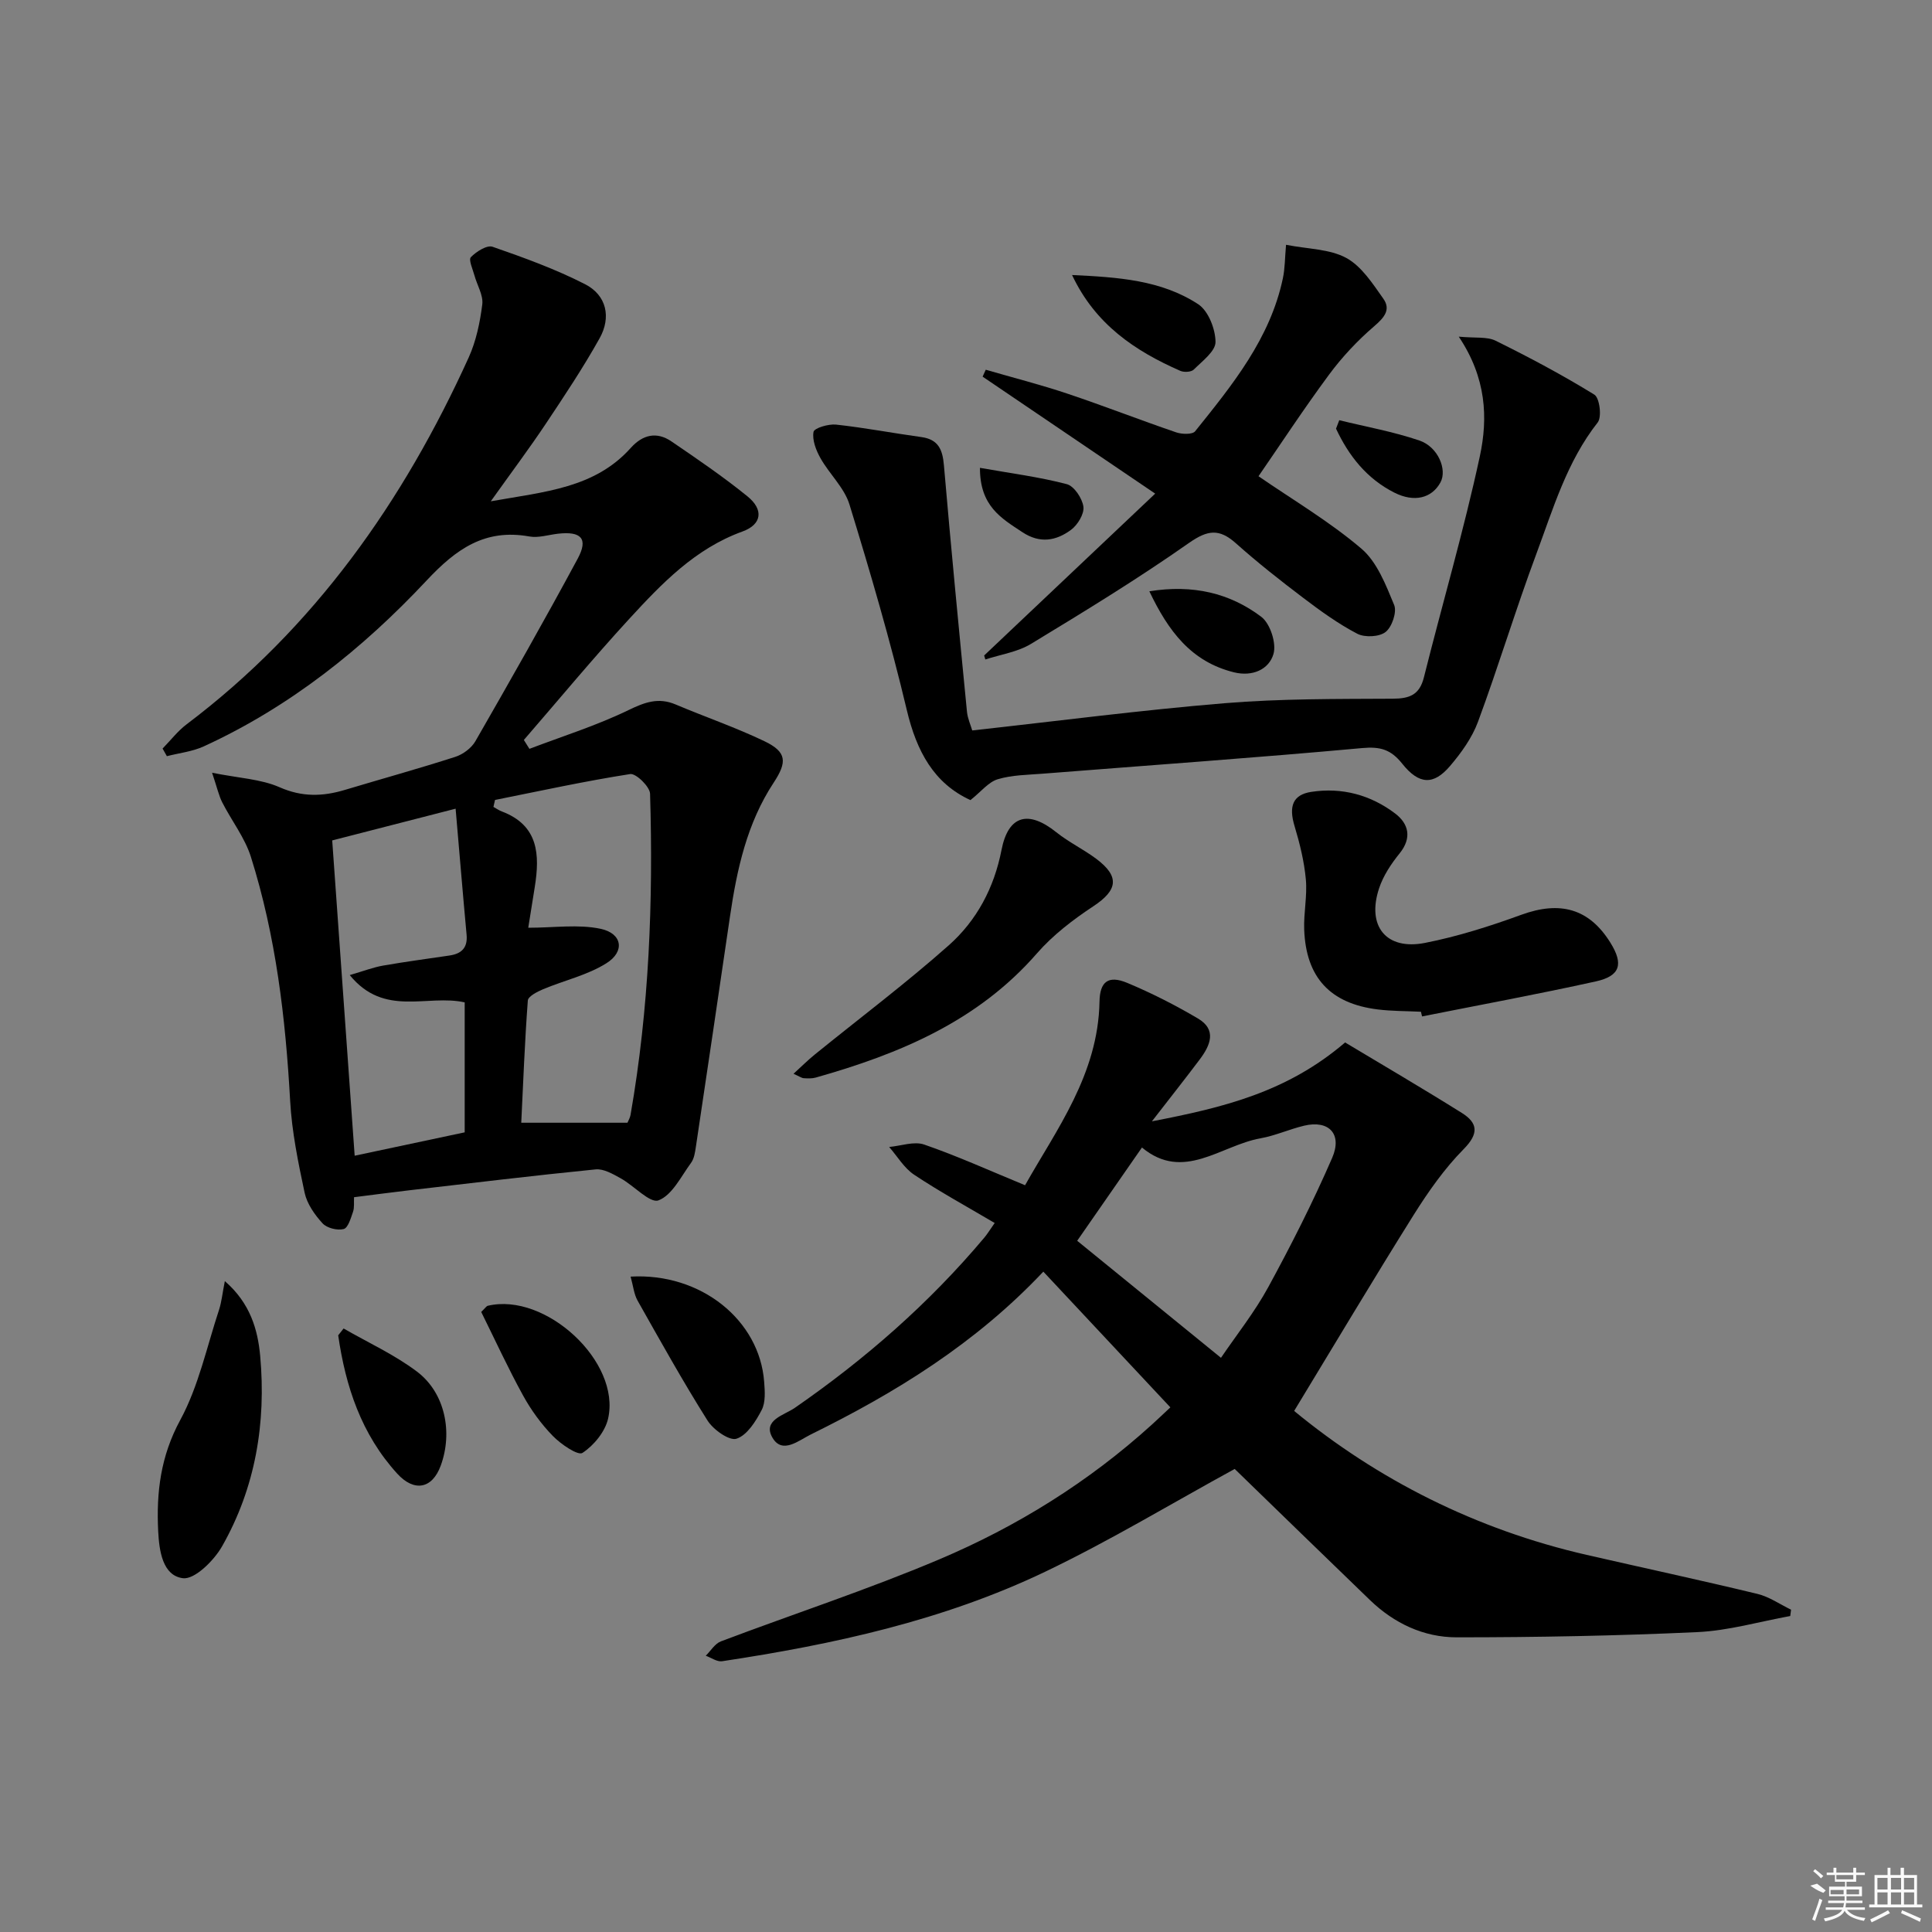 <svg enable-background="new 0 0 400 400" viewBox="0 0 400 400" xmlns="http://www.w3.org/2000/svg"><rect x="0" y="0" width="400" height="400" fill="#808080" stroke="none"/><path d="m33.66 154.98c1.66-1.69 3.13-3.63 4.99-5.03 26.44-19.95 44.85-46.1 58.39-75.94 1.54-3.4 2.34-7.26 2.81-10.98.24-1.9-1.07-3.98-1.62-6-.35-1.29-1.26-3.26-.74-3.79 1.12-1.15 3.32-2.55 4.49-2.15 6.5 2.26 13.03 4.62 19.15 7.75 4.46 2.28 5.45 6.85 3.01 11.2-3.39 6.07-7.26 11.88-11.12 17.67-3.39 5.08-7.06 9.98-11.41 16.08 11.27-2 21.52-2.73 28.98-11.05 2.46-2.75 5.35-3.44 8.41-1.36 5.36 3.65 10.73 7.31 15.76 11.39 3.39 2.75 2.99 5.81-1.04 7.27-9.82 3.56-16.71 10.77-23.45 18.1-7.49 8.15-14.56 16.69-21.81 25.06.38.61.77 1.22 1.15 1.84 6.86-2.61 13.91-4.82 20.49-8.01 3.41-1.65 6.22-2.69 9.8-1.17 6.1 2.58 12.4 4.74 18.37 7.6 4.66 2.24 4.72 4.31 1.91 8.58-5.52 8.38-7.61 17.93-9.04 27.68-2.33 15.92-4.69 31.83-7.07 47.74-.17 1.13-.35 2.42-1 3.3-2.07 2.82-3.9 6.68-6.73 7.76-1.76.68-5.1-3.06-7.86-4.58-1.6-.88-3.51-2-5.17-1.83-12.88 1.28-25.74 2.84-38.6 4.33-3.77.44-7.52.94-11.41 1.43-.06 1.07.1 2.12-.21 3.02-.46 1.32-1.03 3.34-1.94 3.57-1.31.34-3.47-.2-4.37-1.18-1.63-1.78-3.21-4.03-3.71-6.33-1.34-6.29-2.65-12.67-3-19.06-.95-17.14-2.95-34.09-8.13-50.5-1.26-3.98-4-7.48-5.93-11.27-.7-1.38-1.03-2.95-2.1-6.13 5.58 1.12 10.11 1.3 13.97 3 4.66 2.05 8.91 1.93 13.49.56 7.63-2.29 15.31-4.41 22.89-6.85 1.59-.51 3.34-1.81 4.16-3.23 7.2-12.53 14.35-25.11 21.2-37.83 2.22-4.13.71-5.69-4.11-5.14-1.98.23-4.04.91-5.92.57-9.18-1.65-15.14 2.58-21.24 9.09-13.24 14.14-28.33 26.19-46.14 34.36-2.37 1.09-5.1 1.38-7.66 2.04-.31-.52-.6-1.05-.89-1.58zm68.83 10.64c-.11.48-.22.96-.33 1.44.58.32 1.14.72 1.76.95 7.6 2.89 7.86 8.96 6.8 15.62-.5 3.14-1 6.27-1.35 8.45 5.37 0 10.36-.76 14.98.22 4.48.95 5.09 4.69 1.2 7.13-3.94 2.48-8.76 3.55-13.13 5.39-1.21.51-3.08 1.47-3.14 2.33-.64 8.55-.96 17.13-1.36 25.3h21.99c.17-.42.53-1.01.64-1.64 3.84-22 4.71-44.2 4.04-66.47-.04-1.47-2.92-4.26-4.11-4.08-9.38 1.46-18.67 3.5-27.99 5.36zm-8.16 1.81c-9.28 2.39-17.39 4.47-25.55 6.57 1.54 21.58 3.08 43.21 4.65 65.28 7.74-1.64 15.17-3.22 22.78-4.84 0-9 0-18.06 0-26.91-7.8-1.73-16.65 3.14-23.8-5.65 2.95-.86 4.88-1.61 6.88-1.96 4.57-.8 9.18-1.41 13.77-2.09 2.5-.37 3.8-1.6 3.54-4.34-.78-8.38-1.46-16.78-2.27-26.06z"/><path d="m255.63 304.13c-13.01 7.11-25.82 14.86-39.26 21.29-21.11 10.1-43.83 15.04-66.86 18.52-1.05.16-2.26-.73-3.39-1.14 1.03-1.01 1.89-2.5 3.13-2.97 15.05-5.69 30.37-10.7 45.17-16.96 16.13-6.82 30.97-16.05 44.03-27.89 1.21-1.09 2.38-2.22 3.86-3.6-8.84-9.44-17.44-18.63-26.3-28.1-14.06 14.91-30.58 25.06-48.12 33.7-2.52 1.24-5.9 4.16-7.94.71-2.16-3.65 2.42-4.7 4.58-6.19 14.59-10.09 27.83-21.66 39.26-35.26.63-.75 1.14-1.6 2.15-3.03-5.72-3.38-11.35-6.45-16.67-9.99-2.08-1.38-3.47-3.8-5.18-5.75 2.44-.22 5.15-1.23 7.26-.5 6.84 2.36 13.47 5.37 20.88 8.42 6.44-11.45 15.14-22.93 15.41-38.01.07-4.11 1.79-5.53 5.73-3.89 5.03 2.1 9.94 4.6 14.64 7.37 3.99 2.35 2.56 5.59.38 8.49-2.97 3.95-6.04 7.83-9.9 12.81 14.84-2.86 27.97-6.04 40-16.33 7.51 4.51 15.91 9.42 24.15 14.58 3.31 2.07 3.61 4.25.4 7.5-4 4.05-7.36 8.85-10.4 13.7-8.36 13.34-16.41 26.87-24.7 40.51 17.28 14.23 37.66 24.55 60.55 29.8 11.79 2.7 23.61 5.24 35.37 8.08 2.44.59 4.65 2.15 6.96 3.27-.06.44-.11.87-.17 1.31-6.4 1.16-12.77 3.03-19.21 3.33-16.6.77-33.24 1.08-49.87 1.08-6.81 0-12.94-2.9-17.92-7.7-9.55-9.2-19.06-18.48-28.02-27.16zm-2.84-23.01c3.23-4.76 6.96-9.44 9.79-14.63 4.76-8.74 9.27-17.64 13.23-26.76 2.16-4.98-.71-7.88-5.8-6.67-3.06.73-5.98 2.07-9.06 2.62-8.24 1.48-15.92 9.05-24.52 1.9-4.64 6.69-8.9 12.81-13.41 19.31 9.74 7.93 19.49 15.87 29.77 24.23z"/><path d="m302.02 69.7c3.44.33 5.86-.04 7.65.85 6.96 3.44 13.83 7.09 20.43 11.16 1.08.67 1.58 4.62.69 5.75-6.39 8.13-9.22 17.85-12.71 27.23-4.28 11.48-7.82 23.24-12.07 34.73-1.23 3.33-3.47 6.45-5.81 9.19-3.39 3.97-6.39 3.88-9.88-.49-2.34-2.94-4.54-3.59-8.3-3.24-22 2.01-44.05 3.56-66.08 5.3-3.14.25-6.39.26-9.36 1.15-1.93.58-3.44 2.56-5.66 4.32-7.54-3.44-11.15-10.08-13.18-18.66-3.4-14.32-7.55-28.48-11.87-42.55-1.07-3.48-4.16-6.3-6.01-9.6-.91-1.62-1.73-3.74-1.43-5.42.15-.8 3.1-1.68 4.67-1.51 5.91.64 11.77 1.77 17.66 2.58 3.54.49 4.39 2.61 4.67 5.86 1.46 17.01 3.11 34 4.77 51 .14 1.42.78 2.8 1.09 3.88 17.69-1.95 34.95-4.21 52.28-5.64 11.54-.95 23.19-.87 34.79-.93 3.5-.02 5.54-.8 6.45-4.44 3.82-15.27 8.27-30.4 11.58-45.78 1.69-7.88 1.37-16.18-4.37-24.74z"/><path d="m203.76 135.71c11.5-10.88 23-21.76 35.41-33.51-12.65-8.57-24.19-16.4-35.73-24.22.22-.48.43-.95.65-1.43 5.65 1.64 11.36 3.09 16.93 4.96 7.55 2.53 14.98 5.44 22.51 8.01 1.18.4 3.35.47 3.91-.23 7.71-9.6 15.54-19.19 18.17-31.69.43-2.04.41-4.17.65-6.92 4.58.9 9.05.86 12.48 2.73 3.17 1.73 5.47 5.33 7.67 8.44 1.62 2.29.13 3.95-1.94 5.73-3.43 2.95-6.61 6.34-9.3 9.98-5.21 7.04-10.02 14.38-14.61 21.04 7.08 4.88 14.67 9.35 21.29 14.98 3.26 2.77 5.07 7.51 6.79 11.66.61 1.46-.44 4.56-1.76 5.6-1.3 1.03-4.31 1.18-5.87.37-3.95-2.06-7.62-4.72-11.18-7.42-4.77-3.61-9.49-7.33-13.95-11.31-3.45-3.07-5.83-2.79-9.73-.06-10.58 7.43-21.65 14.19-32.71 20.9-2.78 1.68-6.27 2.18-9.44 3.22-.09-.28-.17-.55-.24-.83z"/><path d="m294.19 209.47c-2.99-.15-6-.11-8.97-.48-9.82-1.22-14.83-6.62-15.2-16.52-.13-3.47.66-6.99.34-10.42-.34-3.72-1.26-7.43-2.34-11.03-1.23-4.08-.37-6.48 3.46-7.07 6.38-.98 12.32.64 17.39 4.49 2.75 2.09 3.52 5.01.9 8.25-1.75 2.16-3.39 4.63-4.25 7.24-2.59 7.83 1.48 12.86 9.5 11.29 6.78-1.33 13.46-3.46 19.97-5.83 8.02-2.92 14.03-1.29 18.43 5.79 2.74 4.41 2.06 6.89-3.02 8.01-11.94 2.64-23.98 4.86-35.98 7.25-.09-.32-.16-.65-.23-.97z"/><path d="m164.29 222.31c1.69-1.54 2.98-2.83 4.4-3.98 9.27-7.52 18.83-14.71 27.75-22.62 5.77-5.13 9.38-11.87 10.91-19.73 1.41-7.23 5.57-8.3 11.35-3.67 2.57 2.06 5.62 3.52 8.27 5.5 4.91 3.68 4.43 6.49-.59 9.81-4.21 2.78-8.38 5.97-11.68 9.75-12.26 14.08-28.48 20.83-45.81 25.73-.78.22-1.66.18-2.48.13-.44-.03-.86-.35-2.12-.92z"/><path d="m46.55 265.24c5.27 4.58 6.82 10.05 7.32 15.5 1.25 13.85-.97 27.26-7.91 39.44-1.68 2.94-5.67 6.89-8.1 6.57-4.19-.54-4.9-5.63-5.11-9.73-.4-8.04.5-15.53 4.57-23.02 3.8-7.01 5.5-15.17 8.04-22.85.53-1.64.69-3.41 1.19-5.91z"/><path d="m130.56 264.31c14.58-.83 26.7 9.03 27.65 21.77.15 1.95.32 4.23-.51 5.84-1.22 2.35-3.02 5.23-5.21 5.95-1.48.49-4.81-1.86-6.01-3.77-5.1-8.09-9.76-16.47-14.47-24.81-.76-1.35-.91-3.05-1.45-4.98z"/><path d="m99.63 271.62c.87-.84 1.08-1.2 1.35-1.27 11.96-2.85 27.6 11.58 24.92 23.36-.62 2.71-2.95 5.56-5.31 7.1-.93.61-4.47-1.8-6.13-3.51-2.4-2.46-4.5-5.35-6.16-8.37-3.1-5.63-5.79-11.49-8.67-17.31z"/><path d="m71.14 275.05c5.1 2.94 10.55 5.42 15.21 8.94 5.8 4.39 7.43 12.55 4.9 19.45-1.77 4.84-5.51 5.5-9.01 1.66-7.43-8.16-10.69-18.03-12.22-28.64.38-.47.75-.94 1.12-1.41z"/><path d="m221.96 56.94c9.5.45 18.46 1.03 26.12 6.05 2.1 1.38 3.56 5.13 3.58 7.81.01 1.92-2.75 3.97-4.51 5.72-.52.52-2.01.6-2.78.26-9.38-4.12-17.59-9.61-22.41-19.84z"/><path d="m237.96 122.42c9.04-1.45 16.66.37 23.17 5.28 1.85 1.39 3.18 5.49 2.53 7.7-.95 3.23-4.37 4.73-8.16 3.8-8.88-2.19-13.61-8.54-17.54-16.78z"/><path d="m202.89 96.86c6.47 1.15 12.32 1.89 17.98 3.38 1.52.4 3.21 2.94 3.44 4.68.19 1.5-1.21 3.78-2.58 4.79-3.06 2.25-6.4 2.89-10.06.47-4.34-2.87-8.82-5.39-8.78-13.32z"/><path d="m277.28 87c5.54 1.36 11.2 2.37 16.58 4.2 3.88 1.31 5.81 6.04 4.37 8.68-1.79 3.28-5.44 4.19-9.55 2.11-5.7-2.88-9.43-7.6-12.07-13.24.23-.59.45-1.17.67-1.75z"/><g fill="#fafafa"><path d="m374.8 390.4 1.4-.4c.7.5 1.3 1 1.8 1.4l-.5.5c-1.5-.6-2.1-1.1-2.7-1.5zm1 7.3-.6-.3c.5-1.4 1.1-2.8 1.5-4.3.2.1.4.2.6.3-.5 1.3-1 2.8-1.5 4.3zm-.4-10.3.4-.4c.4.3 1 .8 1.7 1.4l-.5.5c-.4-.5-1-1-1.6-1.5zm2.5.3h1.7v-1h.6v1h3.5v-1h.6v1h1.8v.5h-1.8v1.4h-2v1h3.2v2h-3.2v.9h3.3v.5h-3.4c0 .3-.1.6-.1.9h4v.5h-3.7c.7.9 1.9 1.5 3.8 1.7-.1.2-.2.4-.3.6-2.1-.4-3.5-1.1-4-2.1-.4 1-1.8 1.7-4 2.2-.1-.2-.2-.4-.3-.6 2.1-.4 3.4-1 3.8-1.8h-3.4v-.5h3.6c.1-.3.1-.6.2-.9h-3.3v-.5h3.4c0-.3 0-.6 0-.9h-3.2v-2h3.3v-1h-2.1v-1.4h-1.7v-.5zm1.1 3.5v1h2.7c0-.3 0-.4 0-.4 0-.1 0-.2 0-.2 0-.1 0-.2 0-.3h-2.7zm1.2-3v.9h3.5v-.9zm4.7 3h-2.6v.6.4h2.6z"/><path d="m393.6 386.7h.6v1.5h2.7v6.1h1.1v.6h-11v-.6h1.1v-6.1h2.7v-1.5h.6v1.5h2.1v-1.5zm-2.7 8.8.4.6c-1.2.6-2.5 1.3-3.8 1.9-.1-.2-.2-.4-.3-.6 1.2-.6 2.5-1.2 3.7-1.9zm-2.2-6.7v2.4h2.1v-2.4zm0 3v2.5h2.1v-2.5zm2.8-3v2.4h2.1v-2.4zm0 3v2.5h2.1v-2.5zm6 6.1c-1.4-.7-2.7-1.3-3.9-1.8l.2-.6c1.5.6 2.7 1.2 3.9 1.7zm-1.2-9.1h-2.1v2.4h2.1zm-2.1 3v2.5h2.1v-2.5z"/></g></svg>